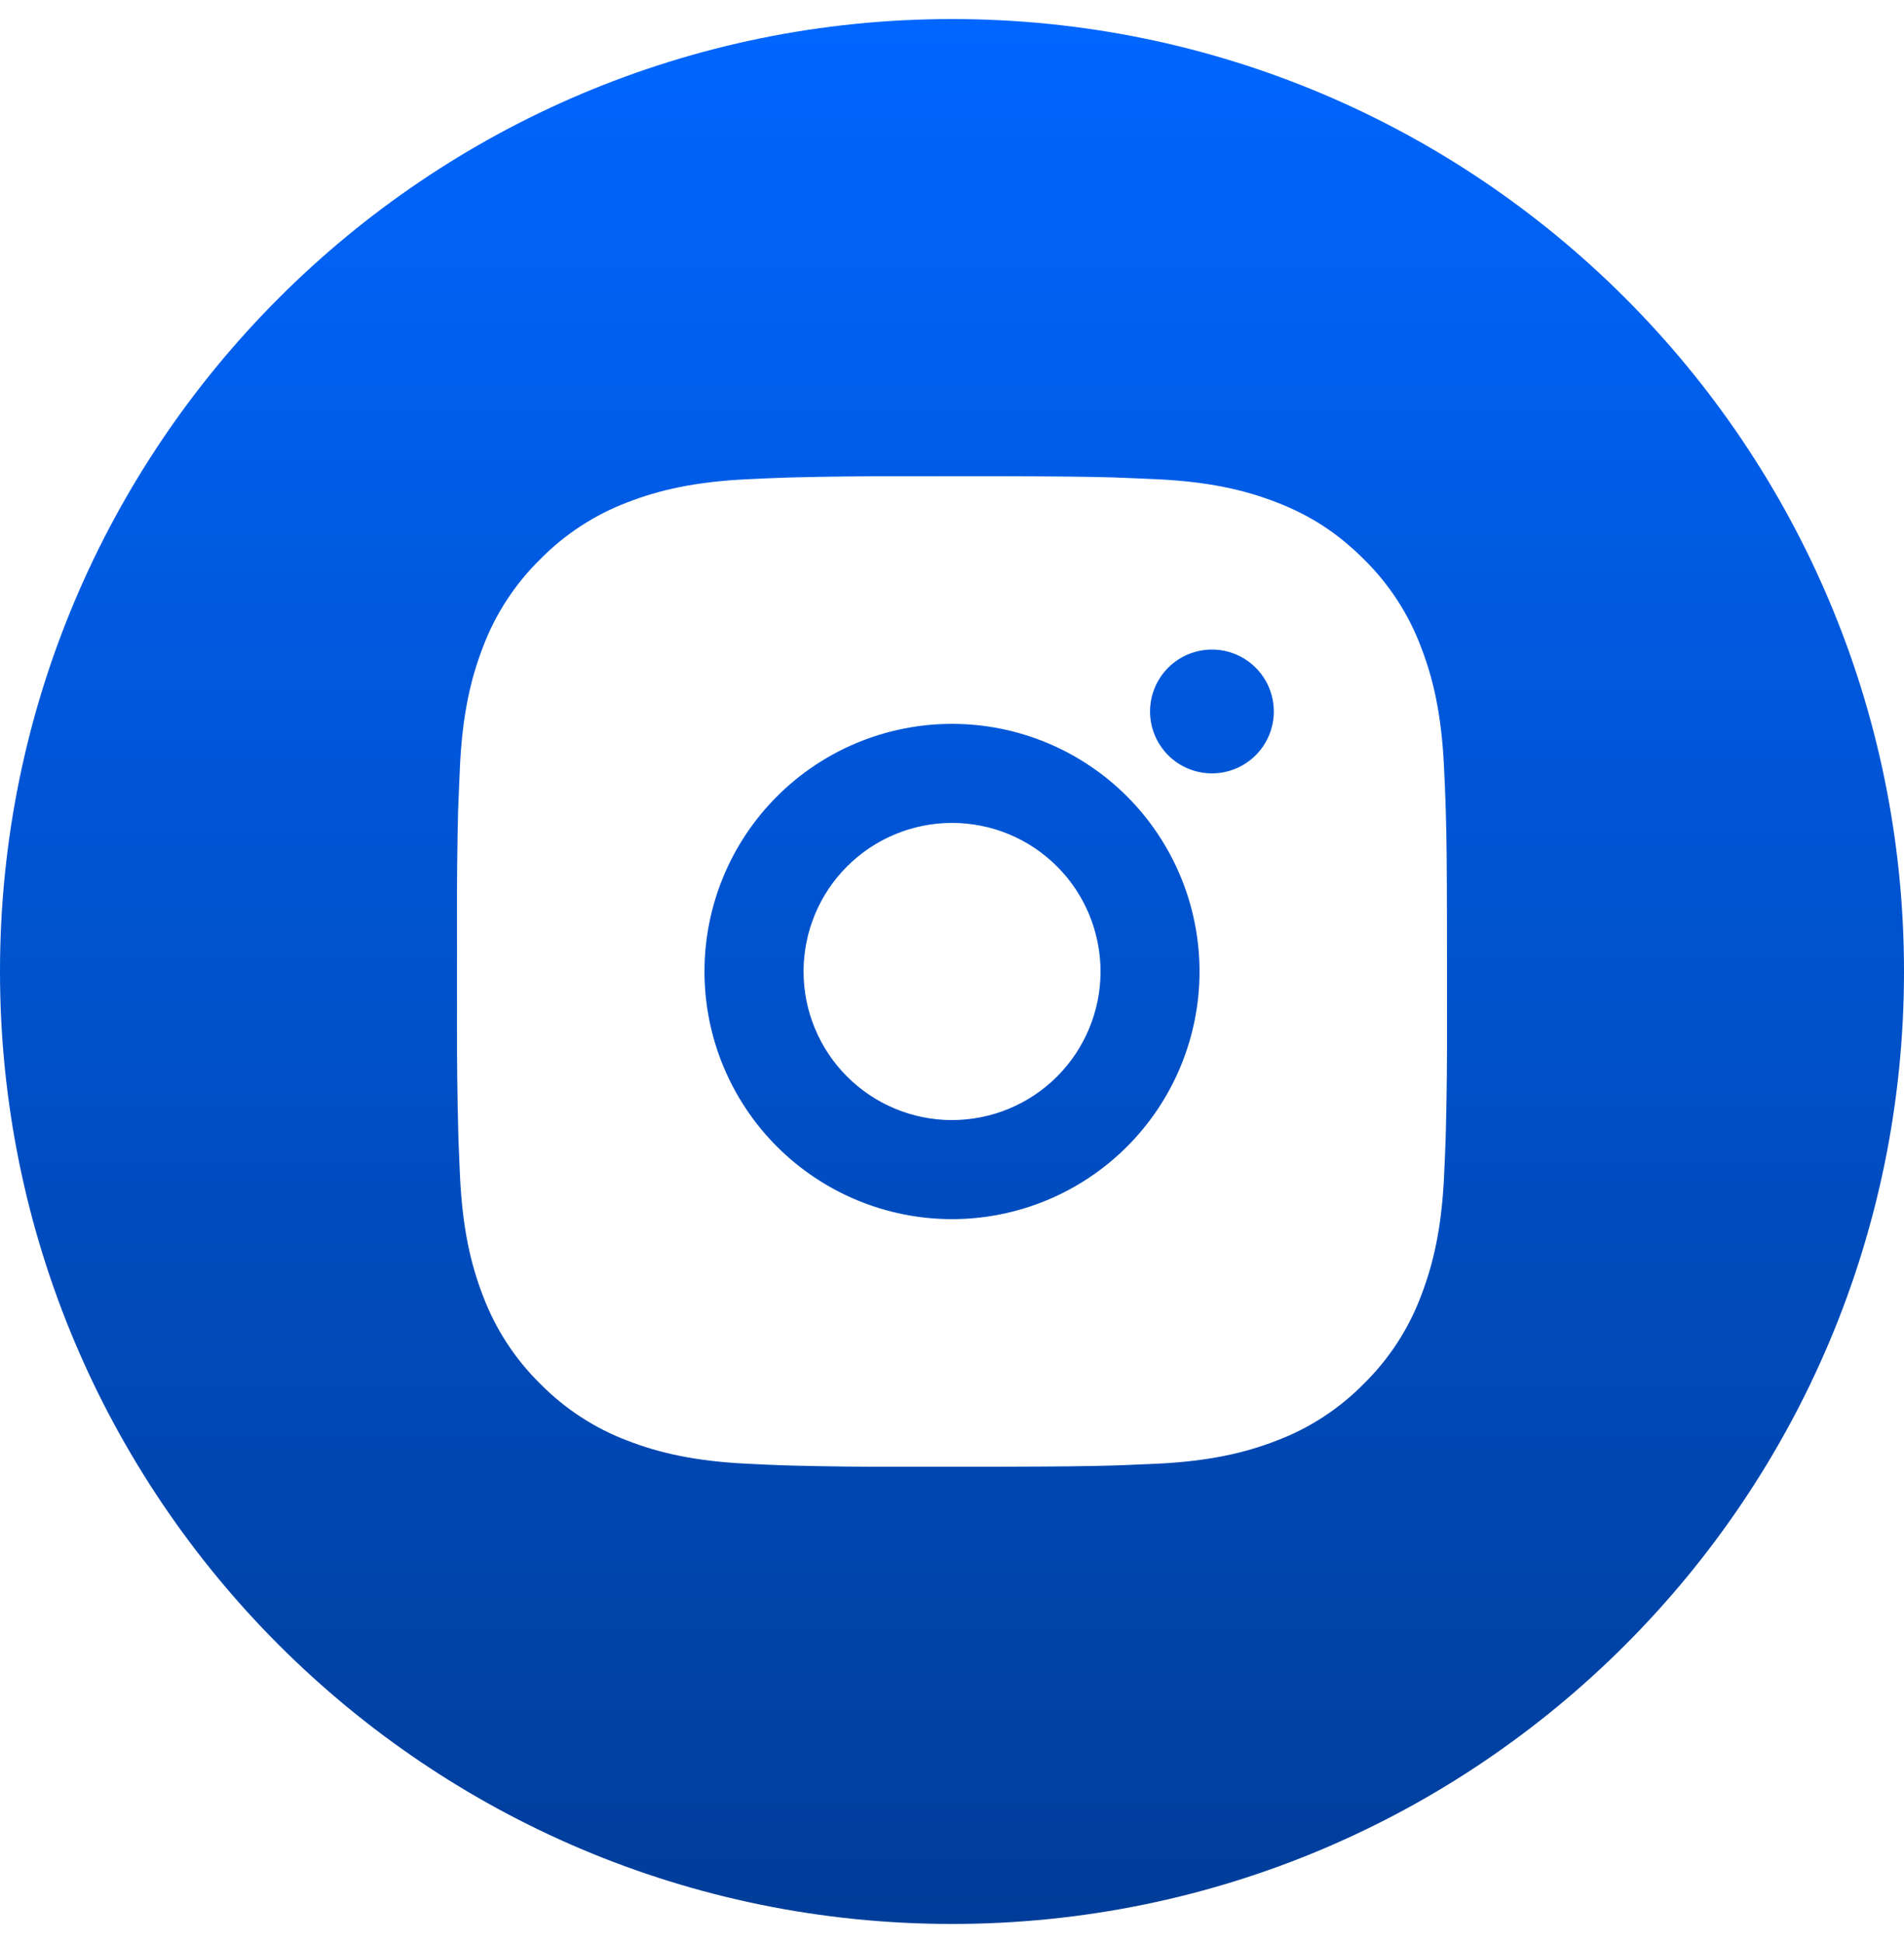 <svg width="50" height="51" viewBox="0 0 50 51" fill="none" xmlns="http://www.w3.org/2000/svg">
<path fill-rule="evenodd" clip-rule="evenodd" d="M25 50.5C38.807 50.5 50 39.307 50 25.5C50 11.693 38.807 0.5 25 0.5C11.193 0.5 0 11.693 0 25.5C0 39.307 11.193 50.5 25 50.5ZM29.182 12.53C28.541 12.512 27.799 12.504 26.336 12.5L23.664 12.501C22.716 12.498 21.767 12.508 20.82 12.531L20.567 12.539C20.276 12.549 19.988 12.562 19.642 12.578C18.257 12.643 17.315 12.861 16.485 13.182C15.619 13.509 14.834 14.02 14.185 14.681C13.522 15.331 13.009 16.117 12.682 16.985C12.361 17.814 12.142 18.757 12.077 20.141L12.077 20.155C12.062 20.495 12.049 20.778 12.038 21.067L12.029 21.319C12.007 22.267 11.997 23.215 12.001 24.163V26.836C11.998 27.784 12.009 28.733 12.033 29.68L12.04 29.933L12.079 30.858C12.144 32.243 12.362 33.186 12.683 34.014C13.01 34.882 13.522 35.669 14.183 36.318C14.833 36.979 15.618 37.491 16.485 37.817C17.315 38.138 18.259 38.356 19.642 38.421C19.95 38.437 20.259 38.45 20.567 38.462L20.82 38.469C21.768 38.493 22.716 38.503 23.665 38.499H25.367L26.336 38.498C27.799 38.495 28.541 38.486 29.182 38.468L29.434 38.46L30.36 38.421C31.743 38.356 32.687 38.138 33.515 37.817C34.382 37.491 35.169 36.979 35.818 36.318C36.479 35.668 36.991 34.882 37.317 34.014C37.637 33.185 37.858 32.243 37.923 30.858L37.923 30.845C37.939 30.505 37.952 30.221 37.962 29.933L37.969 29.68C37.993 28.733 38.003 27.784 37.999 26.836V25.133L37.998 24.163C37.995 22.701 37.988 21.959 37.968 21.319L37.96 21.067C37.95 20.778 37.937 20.494 37.922 20.155L37.921 20.141C37.856 18.757 37.638 17.813 37.317 16.985C36.991 16.117 36.479 15.331 35.818 14.681C35.095 13.96 34.373 13.513 33.515 13.182C32.687 12.861 31.743 12.643 30.36 12.578L30.328 12.577C29.995 12.562 29.716 12.549 29.434 12.539L29.182 12.53ZM20.404 20.904C21.623 19.685 23.276 19 25 19C26.724 19 28.377 19.685 29.596 20.904C30.815 22.123 31.5 23.776 31.5 25.5C31.5 27.224 30.815 28.877 29.596 30.096C28.377 31.315 26.724 32 25 32C23.276 32 21.623 31.315 20.404 30.096C19.185 28.877 18.5 27.224 18.5 25.5C18.5 23.776 19.185 22.123 20.404 20.904ZM26.492 21.896C26.02 21.701 25.513 21.6 25.001 21.6C23.967 21.6 22.975 22.011 22.244 22.742C21.512 23.473 21.102 24.465 21.102 25.5C21.102 26.534 21.512 27.526 22.244 28.257C22.975 28.989 23.967 29.4 25.001 29.4C25.514 29.399 26.021 29.299 26.494 29.102C26.967 28.906 27.397 28.619 27.759 28.257C28.121 27.895 28.408 27.465 28.604 26.991C28.8 26.518 28.901 26.011 28.901 25.499C28.9 24.987 28.799 24.48 28.603 24.007C28.407 23.534 28.12 23.104 27.758 22.742C27.396 22.38 26.966 22.092 26.492 21.896ZM30.677 17.526C30.982 17.221 31.395 17.05 31.826 17.05C32.257 17.05 32.67 17.221 32.975 17.526C33.28 17.831 33.451 18.244 33.451 18.675C33.451 19.106 33.28 19.519 32.975 19.824C32.67 20.129 32.257 20.3 31.826 20.3C31.395 20.3 30.982 20.129 30.677 19.824C30.372 19.519 30.201 19.106 30.201 18.675C30.201 18.244 30.372 17.831 30.677 17.526Z" fill="url(#paint0_linear_2001_334)"/>
<defs>
<linearGradient id="paint0_linear_2001_334" x1="25" y1="0.5" x2="25" y2="50.5" gradientUnits="userSpaceOnUse">
<stop stop-color="#0066FF"/>
<stop offset="1" stop-color="#003D99"/>
</linearGradient>
</defs>
</svg>
